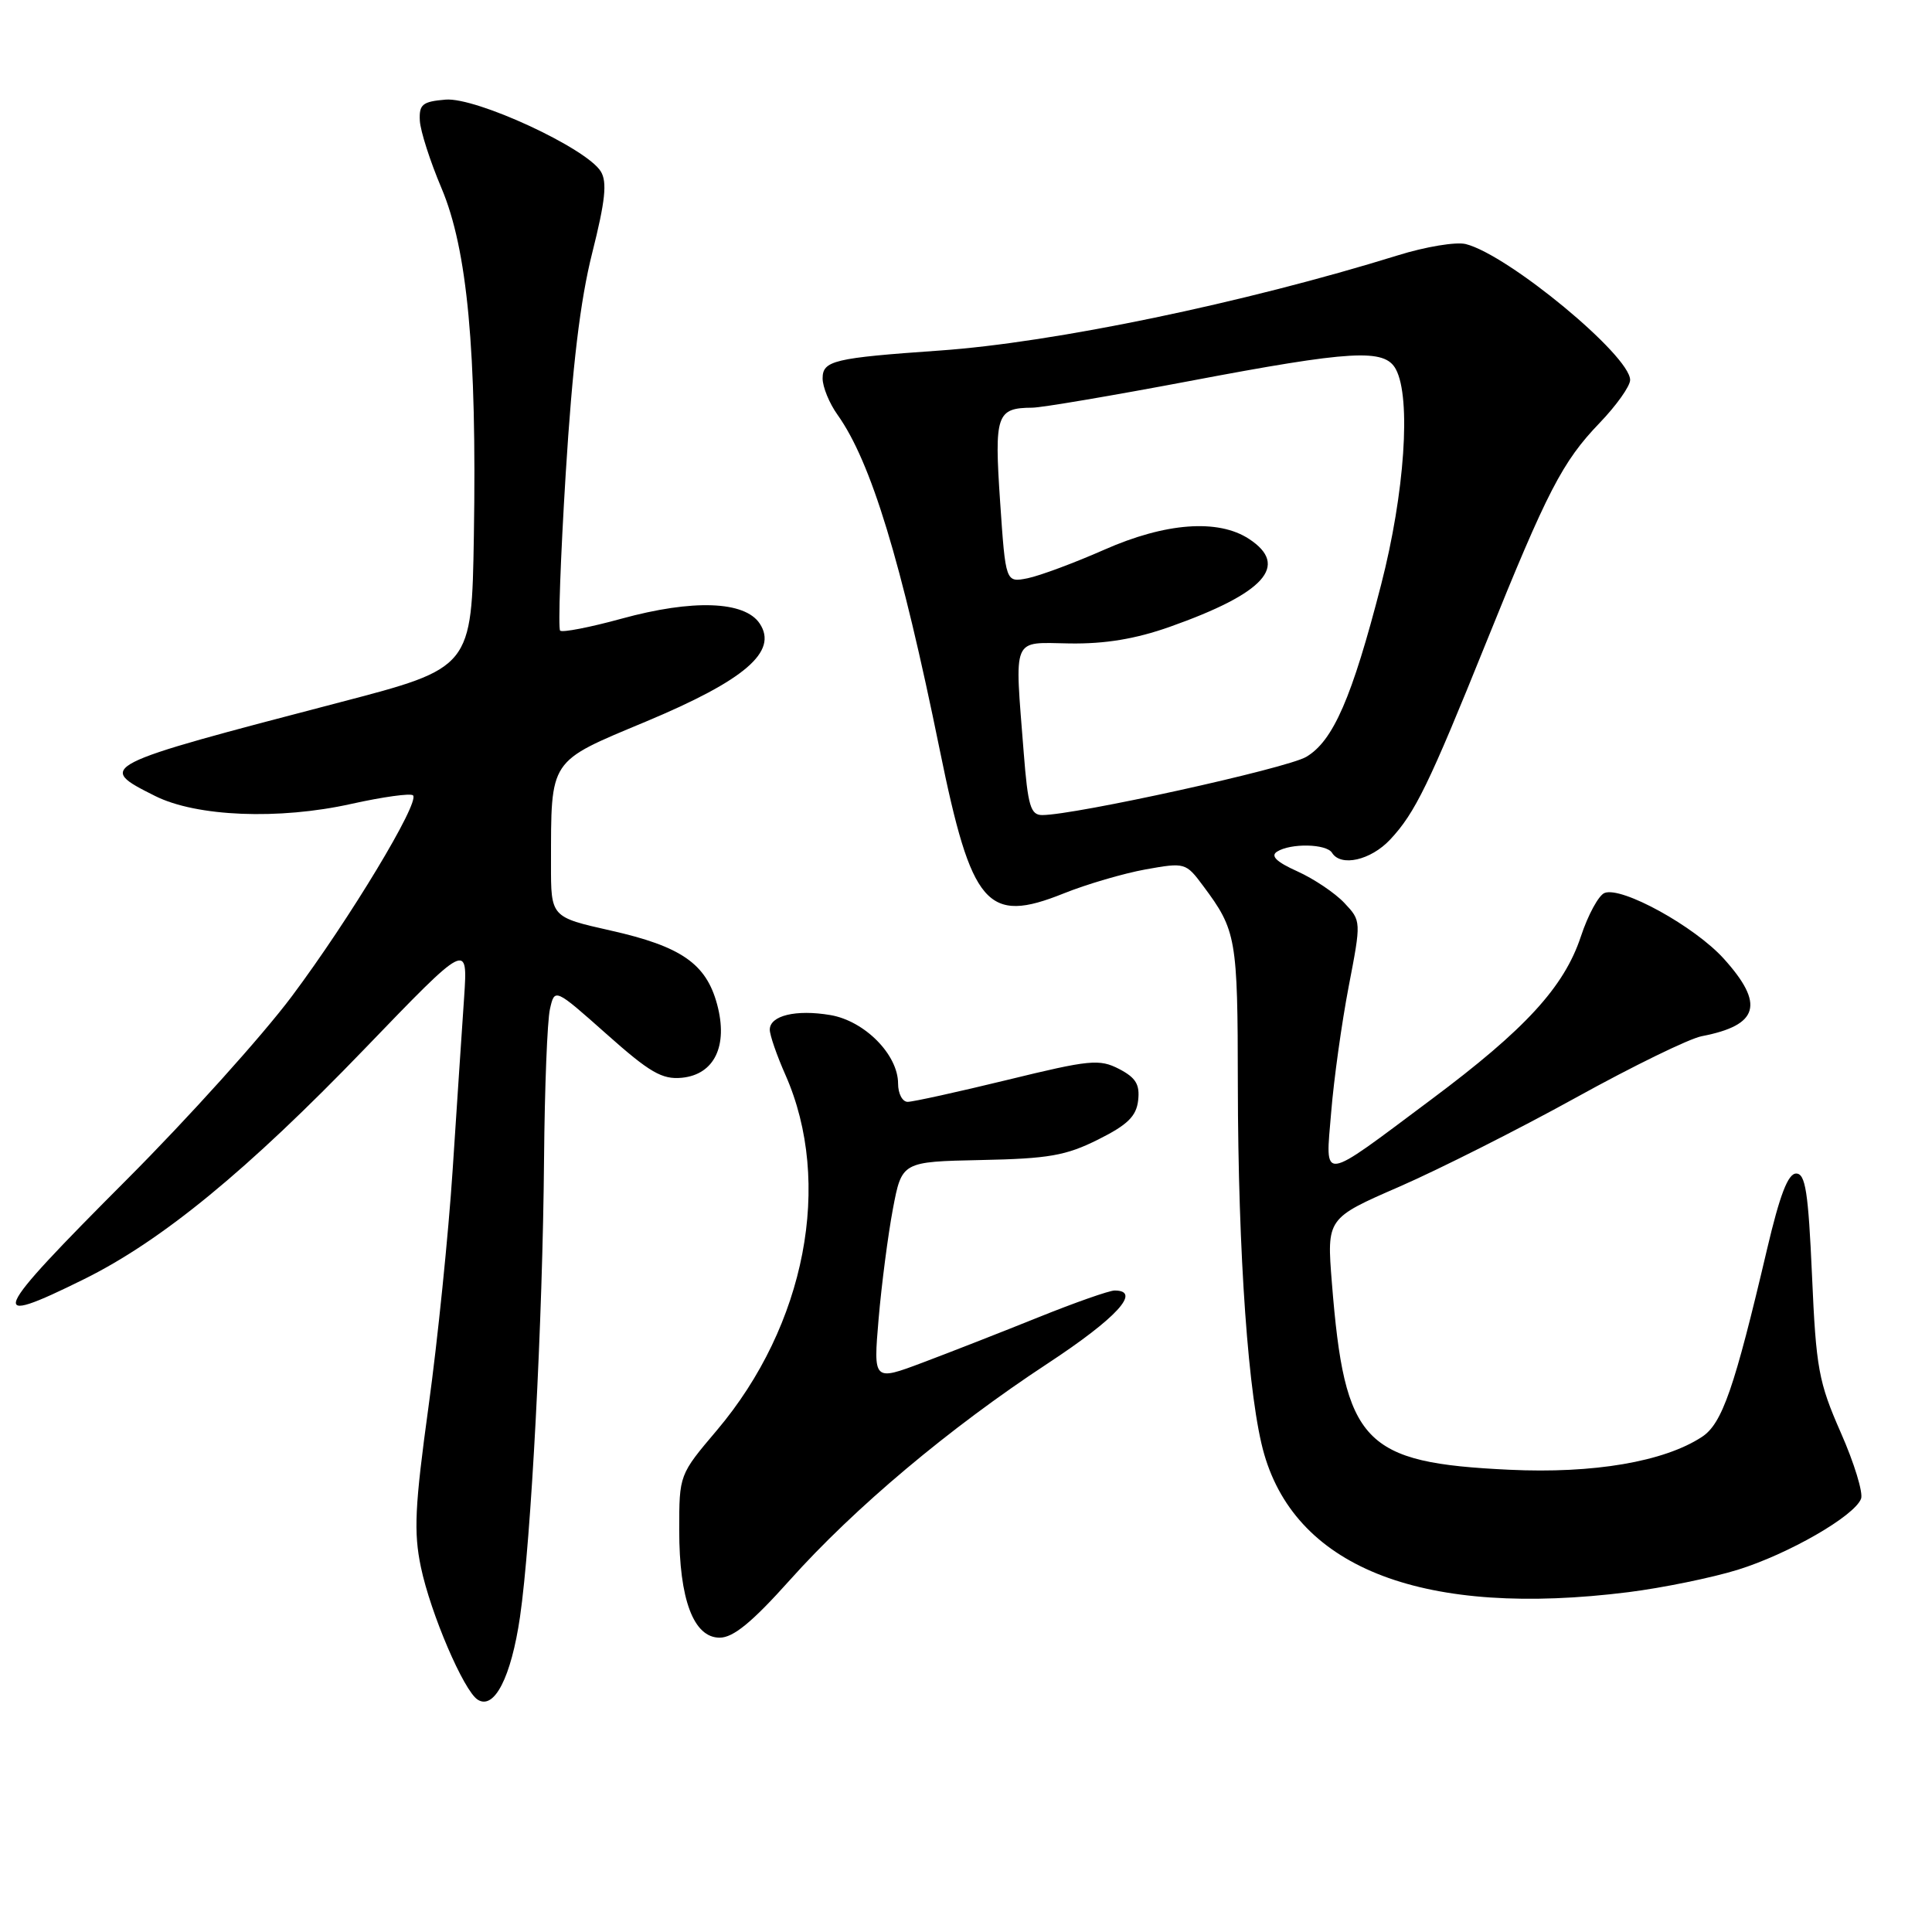 <?xml version="1.0" encoding="UTF-8" standalone="no"?>
<!DOCTYPE svg PUBLIC "-//W3C//DTD SVG 1.1//EN" "http://www.w3.org/Graphics/SVG/1.1/DTD/svg11.dtd" >
<svg xmlns="http://www.w3.org/2000/svg" xmlns:xlink="http://www.w3.org/1999/xlink" version="1.1" viewBox="0 0 256 256">
 <g >
 <path fill="currentColor"
d=" M 68.90 214.27 C 70.38 204.12 71.91 175.00 72.09 153.50 C 72.17 144.15 72.52 135.24 72.87 133.71 C 73.50 130.92 73.50 130.92 80.36 137.01 C 86.10 142.12 87.73 143.06 90.35 142.81 C 94.67 142.38 96.50 138.57 95.02 133.08 C 93.57 127.69 90.26 125.40 80.91 123.30 C 73.00 121.52 73.00 121.52 73.01 114.51 C 73.03 100.43 72.63 101.03 85.57 95.62 C 98.72 90.12 103.12 86.33 100.67 82.63 C 98.69 79.63 91.81 79.38 82.35 81.98 C 78.16 83.13 74.50 83.84 74.22 83.56 C 73.94 83.27 74.27 73.92 74.96 62.77 C 75.84 48.55 76.88 39.82 78.47 33.52 C 80.21 26.61 80.47 24.12 79.61 22.72 C 77.72 19.63 63.09 12.86 59.04 13.20 C 55.97 13.46 55.52 13.83 55.63 16.00 C 55.71 17.38 57.00 21.39 58.50 24.93 C 61.93 33.03 63.19 46.51 62.79 71.00 C 62.50 88.50 62.50 88.50 45.00 93.07 C 12.91 101.45 12.72 101.55 20.55 105.47 C 26.03 108.22 36.96 108.66 46.55 106.52 C 50.74 105.59 54.42 105.08 54.73 105.39 C 55.65 106.32 46.33 121.77 38.68 132.00 C 34.78 137.22 24.92 148.17 16.79 156.31 C -1.37 174.51 -2.01 176.00 11.13 169.50 C 21.43 164.41 32.80 155.08 48.31 138.98 C 61.99 124.78 61.99 124.78 61.50 132.14 C 61.22 136.19 60.54 146.47 59.98 155.00 C 59.42 163.53 57.99 177.62 56.79 186.31 C 54.96 199.63 54.80 203.00 55.77 207.65 C 57.06 213.80 61.44 224.02 63.29 225.21 C 65.49 226.63 67.73 222.24 68.90 214.27 Z  M 104.62 209.41 C 113.22 199.79 125.79 189.23 138.82 180.67 C 147.97 174.65 151.32 171.00 147.69 171.00 C 146.98 171.00 142.43 172.60 137.59 174.55 C 132.75 176.50 125.85 179.20 122.26 180.55 C 115.72 183.01 115.72 183.01 116.42 174.76 C 116.81 170.22 117.66 163.67 118.31 160.21 C 119.50 153.93 119.50 153.93 130.00 153.71 C 138.94 153.53 141.24 153.13 145.50 151.00 C 149.41 149.05 150.57 147.91 150.81 145.81 C 151.05 143.70 150.51 142.80 148.28 141.64 C 145.67 140.30 144.42 140.42 133.49 143.09 C 126.92 144.69 120.97 146.00 120.27 146.00 C 119.57 146.00 119.00 144.91 119.00 143.58 C 119.00 139.75 114.57 135.27 110.02 134.50 C 105.46 133.73 102.00 134.57 102.00 136.44 C 102.00 137.16 102.93 139.85 104.07 142.42 C 110.39 156.71 106.75 175.61 94.99 189.52 C 90.00 195.41 90.00 195.41 90.00 202.74 C 90.00 211.94 91.90 217.00 95.36 217.00 C 97.16 217.00 99.64 214.97 104.62 209.41 Z  M 215.77 210.97 C 220.29 210.40 226.80 209.07 230.24 208.01 C 236.98 205.92 245.72 200.89 246.60 198.59 C 246.90 197.81 245.70 193.87 243.92 189.84 C 240.97 183.13 240.64 181.34 240.10 169.00 C 239.61 157.93 239.23 155.50 238.00 155.50 C 236.92 155.50 235.84 158.32 234.15 165.50 C 229.81 183.99 228.20 188.64 225.51 190.40 C 220.49 193.69 211.15 195.28 200.00 194.75 C 180.61 193.83 178.18 191.27 176.48 169.97 C 175.80 161.43 175.80 161.43 185.45 157.23 C 190.76 154.91 201.27 149.61 208.80 145.45 C 216.34 141.28 223.85 137.61 225.50 137.30 C 233.06 135.84 233.85 133.06 228.41 127.03 C 224.54 122.75 214.91 117.44 212.62 118.32 C 211.84 118.61 210.42 121.22 209.47 124.10 C 207.25 130.79 202.11 136.39 189.66 145.68 C 174.76 156.81 175.62 156.70 176.39 147.35 C 176.74 143.03 177.78 135.57 178.70 130.76 C 180.38 122.03 180.38 122.03 178.13 119.64 C 176.90 118.33 174.10 116.45 171.91 115.46 C 169.13 114.21 168.32 113.42 169.21 112.85 C 171.02 111.70 175.76 111.80 176.50 113.00 C 177.67 114.89 181.63 113.99 184.20 111.25 C 187.51 107.72 189.35 103.93 196.98 85.00 C 205.03 65.04 207.03 61.17 211.95 56.05 C 214.18 53.73 216.00 51.17 216.00 50.35 C 216.00 47.11 199.84 33.75 194.22 32.34 C 192.94 32.02 188.88 32.69 185.20 33.84 C 164.87 40.15 139.61 45.40 124.50 46.45 C 110.50 47.43 109.00 47.78 109.00 50.14 C 109.00 51.27 109.89 53.45 110.99 54.98 C 115.42 61.21 119.41 74.29 124.52 99.36 C 128.75 120.10 130.78 122.46 140.93 118.39 C 143.99 117.16 148.88 115.73 151.80 115.20 C 157.01 114.27 157.13 114.30 159.42 117.38 C 163.83 123.29 164.00 124.27 164.02 143.68 C 164.05 166.25 165.42 185.50 167.52 192.71 C 171.94 207.93 188.88 214.34 215.77 210.97 Z  M 135.65 99.75 C 134.43 84.08 133.98 85.14 141.75 85.26 C 146.45 85.33 150.47 84.66 155.00 83.06 C 167.59 78.60 170.89 74.94 165.50 71.41 C 161.41 68.73 154.43 69.25 146.30 72.85 C 142.33 74.60 137.78 76.29 136.17 76.62 C 133.25 77.20 133.25 77.20 132.52 66.47 C 131.74 54.94 132.04 54.05 136.79 54.02 C 138.06 54.01 147.41 52.42 157.57 50.50 C 179.15 46.41 183.48 46.16 184.96 48.93 C 187.00 52.73 186.13 65.36 183.00 77.49 C 179.15 92.45 176.65 98.19 173.08 100.29 C 170.50 101.82 142.43 108.00 138.10 108.00 C 136.56 108.00 136.20 106.79 135.65 99.75 Z "/>
</g>
</svg>